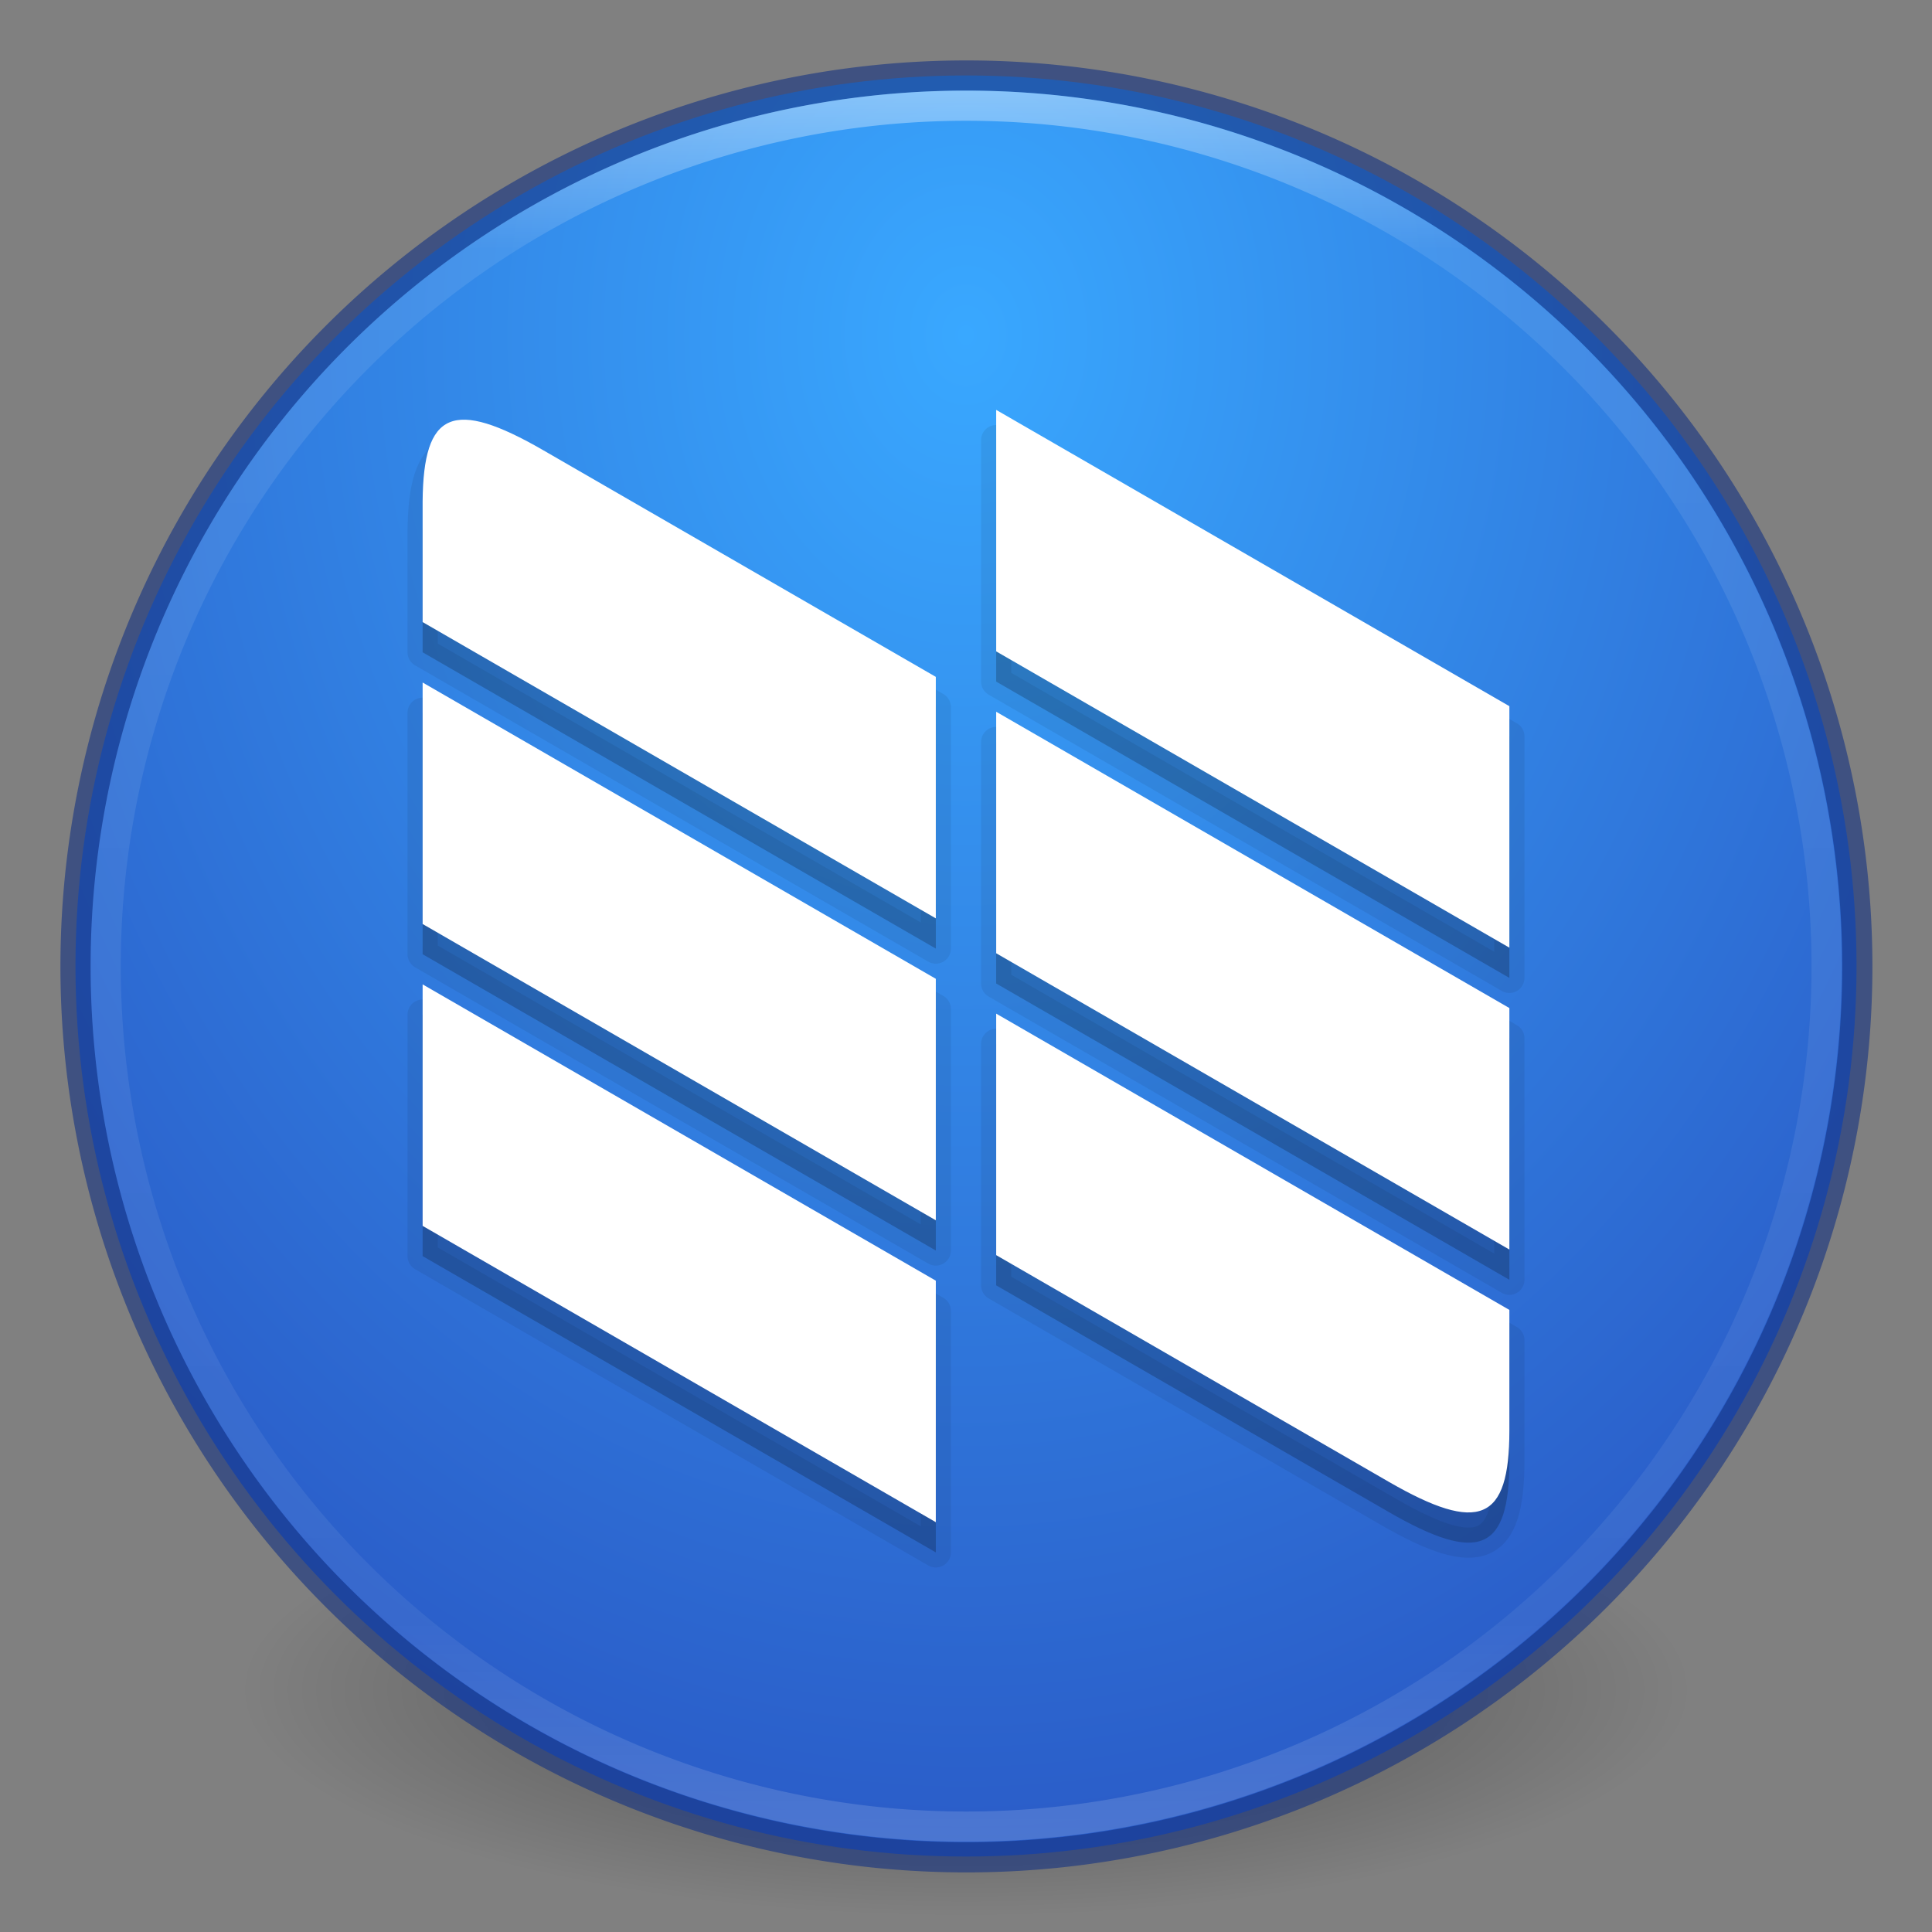 <?xml version="1.0" encoding="UTF-8" standalone="no"?>
<!-- Created with Inkscape (http://www.inkscape.org/) -->

<svg
   xmlns:dc="http://purl.org/dc/elements/1.1/"
   xmlns:cc="http://creativecommons.org/ns#"
   xmlns:rdf="http://www.w3.org/1999/02/22-rdf-syntax-ns#"
   xmlns:svg="http://www.w3.org/2000/svg"
   xmlns="http://www.w3.org/2000/svg"
   xmlns:xlink="http://www.w3.org/1999/xlink"
   xmlns:sodipodi="http://sodipodi.sourceforge.net/DTD/sodipodi-0.dtd"
   xmlns:inkscape="http://www.inkscape.org/namespaces/inkscape"
   width="64"
   height="64"
   id="svg2"
   version="1.1"
   inkscape:version="0.91 r"
   sodipodi:docname="nylas-n1-64.svg">
  <rect width="100%" height="100%" fill="#808080" stroke="none"/>
  <defs
     id="defs4">
    <linearGradient
       id="linearGradient4177">
      <stop
         style="stop-color:#39a8ff;stop-opacity:1"
         offset="0"
         id="stop4179" />
      <stop
         style="stop-color:#2850bf;stop-opacity:1"
         offset="1"
         id="stop4181" />
    </linearGradient>
    <linearGradient
       inkscape:collect="always"
       id="linearGradient3965">
      <stop
         style="stop-color:#000000;stop-opacity:1;"
         offset="0"
         id="stop3967" />
      <stop
         style="stop-color:#000000;stop-opacity:0;"
         offset="1"
         id="stop3969" />
    </linearGradient>
    <linearGradient
       id="linearGradient3850">
      <stop
         id="stop3852"
         offset="0"
         style="stop-color:#2cc6fb;stop-opacity:1" />
      <stop
         id="stop3854"
         offset="1"
         style="stop-color:#2385f4;stop-opacity:1" />
    </linearGradient>
    <linearGradient
       inkscape:collect="always"
       id="linearGradient3796">
      <stop
         style="stop-color:#000000;stop-opacity:1;"
         offset="0"
         id="stop3798" />
      <stop
         style="stop-color:#000000;stop-opacity:0;"
         offset="1"
         id="stop3800" />
    </linearGradient>
    <linearGradient
       id="linearGradient3789">
      <stop
         style="stop-color:#000000;stop-opacity:0;"
         offset="0"
         id="stop3791" />
      <stop
         id="stop3797"
         offset="0.5"
         style="stop-color:#000000;stop-opacity:1;" />
      <stop
         style="stop-color:#000000;stop-opacity:0;"
         offset="1"
         id="stop3793" />
    </linearGradient>
    <linearGradient
       id="linearGradient3779">
      <stop
         style="stop-color:#fafafa;stop-opacity:1;"
         offset="0"
         id="stop3781" />
      <stop
         style="stop-color:#e1e1e1;stop-opacity:1;"
         offset="1"
         id="stop3783" />
    </linearGradient>
    <linearGradient
       id="linearGradient3767">
      <stop
         style="stop-color:#ffffff;stop-opacity:1;"
         offset="0"
         id="stop3769" />
      <stop
         id="stop3777"
         offset="0.09"
         style="stop-color:#ffffff;stop-opacity:0.235;" />
      <stop
         id="stop3775"
         offset="0.874"
         style="stop-color:#ffffff;stop-opacity:0.157;" />
      <stop
         style="stop-color:#ffffff;stop-opacity:0.392;"
         offset="1"
         id="stop3771" />
    </linearGradient>
    <radialGradient
       inkscape:collect="always"
       xlink:href="#linearGradient4177"
       id="radialGradient3791"
       cx="29.114"
       cy="16.321"
       fx="29.114"
       fy="16.321"
       r="28"
       gradientUnits="userSpaceOnUse"
       gradientTransform="matrix(4.8342394e-8,2.085,-1.676,1.4189524e-8,59.354,938.755)" />
    <radialGradient
       inkscape:collect="always"
       xlink:href="#linearGradient3796"
       id="radialGradient3802"
       cx="32"
       cy="1044.862"
       fx="32"
       fy="1044.862"
       r="24"
       gradientTransform="matrix(1,0,0,0.312,0,718.343)"
       gradientUnits="userSpaceOnUse" />
    <linearGradient
       inkscape:collect="always"
       xlink:href="#linearGradient3767"
       id="linearGradient3814"
       x1="26.387"
       y1="3.548"
       x2="26.387"
       y2="60.502"
       gradientUnits="userSpaceOnUse" />
    <radialGradient
       inkscape:collect="always"
       xlink:href="#linearGradient3850"
       id="radialGradient3848"
       gradientUnits="userSpaceOnUse"
       gradientTransform="matrix(0,1,-1.01,0,48.695,-10.281)"
       cx="42.281"
       cy="15.898"
       fx="42.281"
       fy="15.898"
       r="28" />
    <radialGradient
       inkscape:collect="always"
       xlink:href="#linearGradient3850"
       id="radialGradient3933"
       cx="7.5"
       cy="76.5"
       fx="7.5"
       fy="76.5"
       r="22.5"
       gradientUnits="userSpaceOnUse" />
    <radialGradient
       inkscape:collect="always"
       xlink:href="#linearGradient3850"
       id="radialGradient3946"
       gradientUnits="userSpaceOnUse"
       cx="7.5"
       cy="76.5"
       fx="7.5"
       fy="76.5"
       r="22.5" />
    <linearGradient
       inkscape:collect="always"
       xlink:href="#linearGradient3965"
       id="linearGradient3971"
       x1="32"
       y1="58"
       x2="32"
       y2="5.5"
       gradientUnits="userSpaceOnUse" />
    <radialGradient
       inkscape:collect="always"
       xlink:href="#linearGradient3850"
       id="radialGradient3987"
       gradientUnits="userSpaceOnUse"
       cx="7.5"
       cy="76.5"
       fx="7.5"
       fy="76.5"
       r="22.5"
       gradientTransform="matrix(1.178,0,0,1.178,23.167,-58.1)" />
    <radialGradient
       inkscape:collect="always"
       xlink:href="#linearGradient3850"
       id="radialGradient3806"
       cx="-45"
       cy="44"
       fx="-45"
       fy="44"
       r="25"
       gradientUnits="userSpaceOnUse" />
    <radialGradient
       inkscape:collect="always"
       xlink:href="#linearGradient3850"
       id="radialGradient3929"
       gradientUnits="userSpaceOnUse"
       cx="-45"
       cy="44"
       fx="-45"
       fy="44"
       r="25" />
  </defs>
  <sodipodi:namedview
     id="base"
     pagecolor="#ffffff"
     bordercolor="#666666"
     borderopacity="1.0"
     inkscape:pageopacity="0.0"
     inkscape:pageshadow="2"
     inkscape:zoom="6.0825699"
     inkscape:cx="16.252722"
     inkscape:cy="22.94516"
     inkscape:document-units="px"
     inkscape:current-layer="layer1"
     showgrid="true"
     showguides="true"
     inkscape:guide-bbox="true"
     inkscape:window-width="1366"
     inkscape:window-height="713"
     inkscape:window-x="0"
     inkscape:window-y="30"
     inkscape:window-maximized="1">
    <inkscape:grid
       type="xygrid"
       id="grid2985"
       empspacing="5"
       visible="true"
       enabled="true"
       snapvisiblegridlinesonly="true" />
    <sodipodi:guide
       orientation="0,1"
       position="11,4"
       id="guide2987" />
    <sodipodi:guide
       orientation="0,1"
       position="12,60"
       id="guide2989" />
    <sodipodi:guide
       orientation="0,1"
       position="10,32"
       id="guide2991" />
  </sodipodi:namedview>
  <g
     inkscape:label="Livello 1"
     inkscape:groupmode="layer"
     id="layer1"
     transform="translate(0,-988.362)">
    <rect
       style="fill:url(#radialGradient3802);fill-opacity:1;stroke:none;opacity:0.4"
       id="rect3793"
       width="48"
       height="15"
       x="8"
       y="1037.362" />
    <circle
       id="ellipse4210"
       style="opacity:1;fill:url(#radialGradient3791);fill-opacity:1;stroke:none"
       cx="32"
       cy="1020.362"
       r="29.5" />
    <path
       transform="matrix(1.054,0,0,1.054,-1.827,986.648)"
       d="m 60.107,32 a 28,28 0 0 1 -28,28 A 28,28 0 0 1 4.107,32 28,28 0 0 1 32.107,4 a 28,28 0 0 1 28,28 z"
       sodipodi:ry="28"
       sodipodi:rx="28"
       sodipodi:cy="32"
       sodipodi:cx="32.107143"
       id="path3015"
       style="opacity:0.6;fill:none;fill-opacity:1;stroke:#143282;stroke-opacity:1;stroke-width:0.949;stroke-miterlimit:4;stroke-dasharray:none"
       sodipodi:type="arc" />
    <path
       transform="matrix(1.018,0,0,1.018,-0.68,987.791)"
       d="m 60.107,32 a 28,28 0 0 1 -28,28 A 28,28 0 0 1 4.107,32 28,28 0 0 1 32.107,4 a 28,28 0 0 1 28,28 z"
       sodipodi:ry="28"
       sodipodi:rx="28"
       sodipodi:cy="32"
       sodipodi:cx="32.107143"
       id="path3804"
       style="fill:none;fill-opacity:1;stroke:url(#linearGradient3814);stroke-opacity:1;stroke-width:0.982;stroke-miterlimit:4;stroke-dasharray:none;opacity:0.4"
       sodipodi:type="arc" />
    <path
       style="opacity:0.07;fill:#000000;fill-opacity:1;stroke:#000000;stroke-width:1;stroke-linecap:butt;stroke-linejoin:round;stroke-miterlimit:4;stroke-dasharray:none;stroke-opacity:1"
       d="m 33,1002.941 0,8 17,9.815 0,-8 z m -19,3.03 0,3.999 17,9.815 0,-8 -13,-7.505 c -3,-1.732 -3.975,-1.295 -4,1.691 z m 19,6.97 0,8 17,9.815 0,-8 z m -19,-0.969 0,8 17,9.815 0,-8 z m 19,10.969 0,8 13,7.506 c 3,1.732 4,1.308 4,-1.692 l 0,-3.999 z m -19,-0.969 0,8 17,9.815 0,-8 z"
       id="path4208"
       inkscape:connector-curvature="0"
       sodipodi:nodetypes="ccccccccccccccccccccccccsccccccc" />
    <path
       sodipodi:nodetypes="ccccccccccccccccccccccccsccccccc"
       inkscape:connector-curvature="0"
       id="path4206"
       d="m 33,1002.941 0,8 17,9.815 0,-8 z m -19,3.03 0,3.999 17,9.815 0,-8 -13,-7.505 c -3,-1.732 -3.975,-1.295 -4,1.691 z m 19,6.97 0,8 17,9.815 0,-8 z m -19,-0.969 0,8 17,9.815 0,-8 z m 19,10.969 0,8 13,7.506 c 3,1.732 4,1.308 4,-1.692 l 0,-3.999 z m -19,-0.969 0,8 17,9.815 0,-8 z"
       style="opacity:0.15;fill:#000000;fill-opacity:1;stroke:none;stroke-width:1;stroke-linecap:butt;stroke-linejoin:round;stroke-miterlimit:4;stroke-dasharray:none;stroke-opacity:1" />
    <path
       style="opacity:1;fill:#ffffff;fill-opacity:1;stroke:none;stroke-width:1;stroke-linecap:butt;stroke-linejoin:round;stroke-miterlimit:4;stroke-dasharray:none;stroke-opacity:1"
       d="m 33,1001.94 0,8 17,9.815 0,-8 z m -19,3.03 0,3.999 17,9.815 0,-8 -13,-7.505 c -3,-1.732 -3.975,-1.295 -4,1.691 z m 19,6.97 0,8 17,9.815 0,-8 z m -19,-0.969 0,8 17,9.815 0,-8 z m 19,10.969 0,8 13,7.506 c 3,1.732 4,1.308 4,-1.692 l 0,-3.999 z m -19,-0.969 0,8 17,9.815 0,-8 z"
       id="rect4183"
       inkscape:connector-curvature="0"
       sodipodi:nodetypes="ccccccccccccccccccccccccsccccccc" />
  </g>
</svg>
